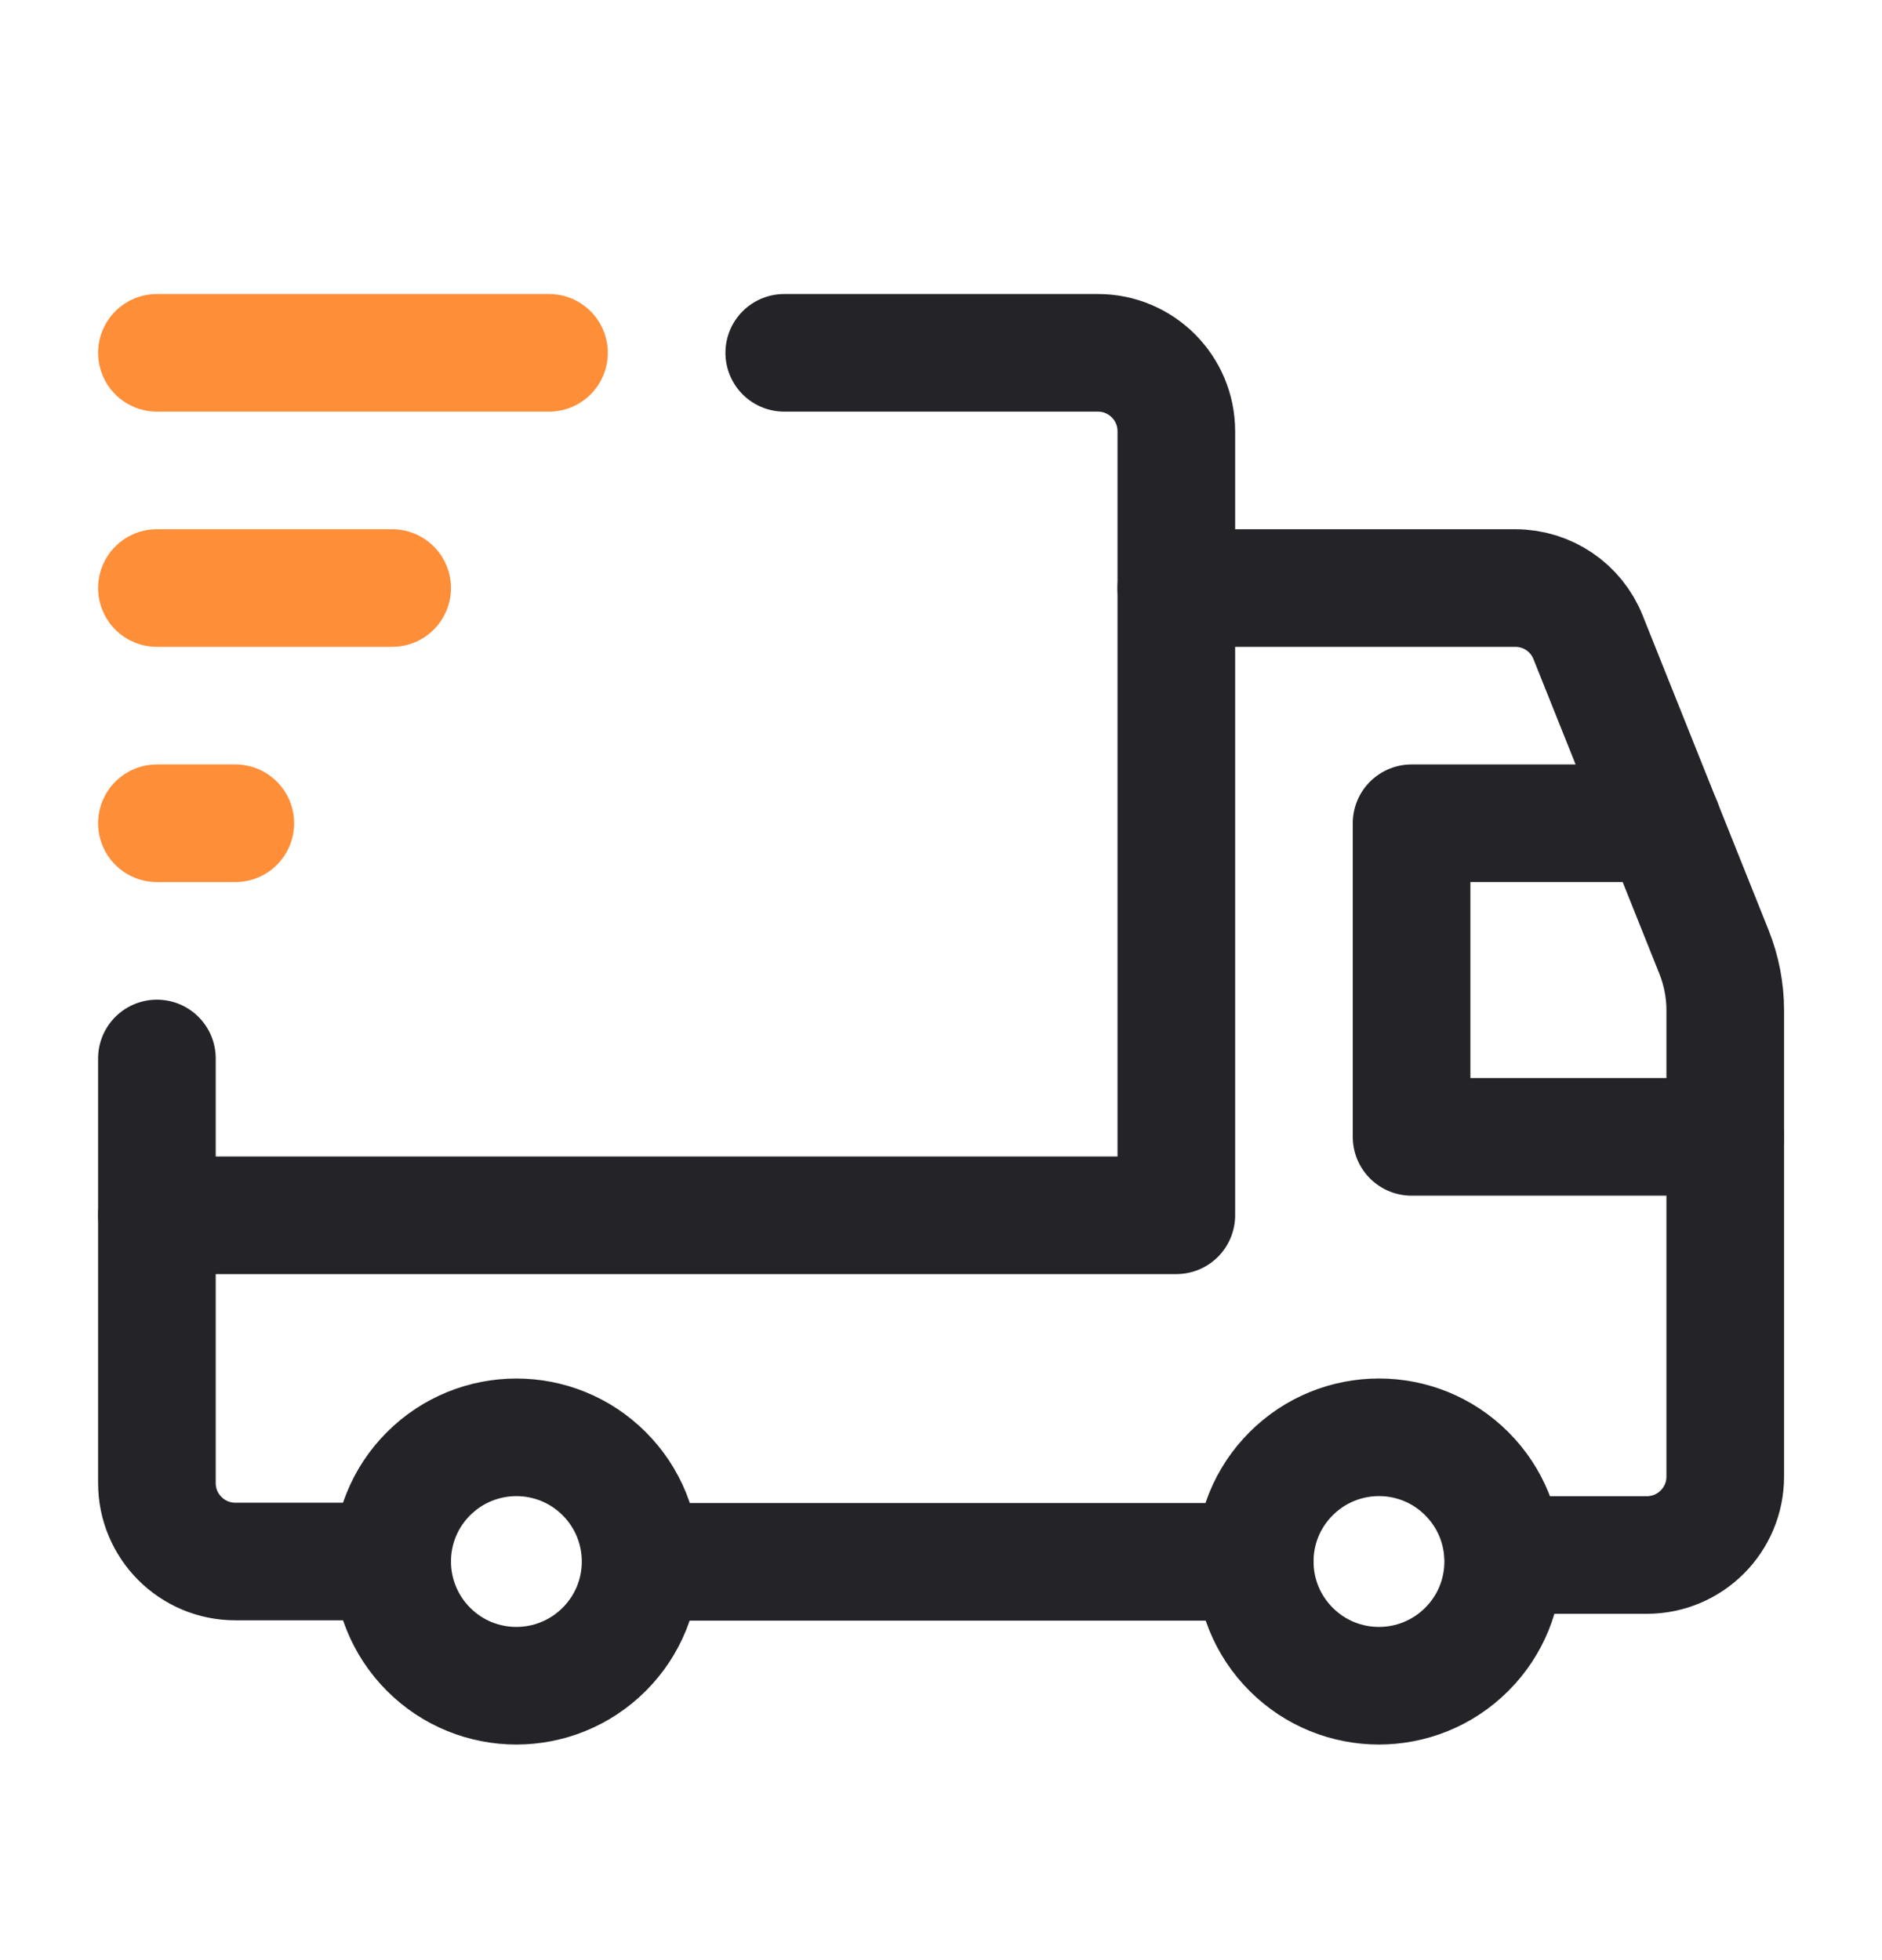 <svg width="24" height="25" viewBox="0 0 24 25" fill="none" xmlns="http://www.w3.org/2000/svg">
<path d="M18.705 18.796C19.324 19.415 19.324 20.418 18.705 21.036C18.086 21.655 17.083 21.655 16.465 21.036C15.846 20.417 15.846 19.414 16.465 18.796C17.084 18.177 18.087 18.177 18.705 18.796" stroke="#242328" stroke-width="1.5" stroke-linecap="round" stroke-linejoin="round"/>
<path d="M7.705 18.796C8.324 19.415 8.324 20.418 7.705 21.036C7.086 21.655 6.083 21.655 5.465 21.036C4.847 20.417 4.846 19.414 5.465 18.796C6.084 18.178 7.086 18.177 7.705 18.796" stroke="#242328" stroke-width="1.5" stroke-linecap="round" stroke-linejoin="round"/>
<path d="M10.001 4.5H14.001C14.553 4.5 15.001 4.948 15.001 5.5V15.5H2.001" stroke="#242328" stroke-width="1.5" stroke-linecap="round" stroke-linejoin="round"/>
<path d="M5.001 19.916H3.001C2.449 19.916 2.001 19.468 2.001 18.916V13.5" stroke="#242328" stroke-width="1.5" stroke-linecap="round" stroke-linejoin="round"/>
<path d="M15.001 7.5H19.324C19.733 7.5 20.101 7.749 20.252 8.129L21.858 12.143C21.952 12.379 22.001 12.631 22.001 12.885V18.833C22.001 19.385 21.553 19.833 21.001 19.833H19.17" stroke="#242328" stroke-width="1.5" stroke-linecap="round" stroke-linejoin="round"/>
<path d="M16.001 19.92H8.171" stroke="#242328" stroke-width="1.5" stroke-linecap="round" stroke-linejoin="round"/>
<path d="M22.001 14.5H18.001V10.5H21.201" stroke="#242328" stroke-width="1.5" stroke-linecap="round" stroke-linejoin="round"/>
<path d="M2.001 4.5H7.001" stroke="#FF8E38" stroke-width="1.5" stroke-linecap="round" stroke-linejoin="round"/>
<path d="M2.001 7.5H5.001" stroke="#FF8E38" stroke-width="1.5" stroke-linecap="round" stroke-linejoin="round"/>
<path d="M3.001 10.5H2.001" stroke="#FF8E38" stroke-width="1.5" stroke-linecap="round" stroke-linejoin="round"/>
</svg>
